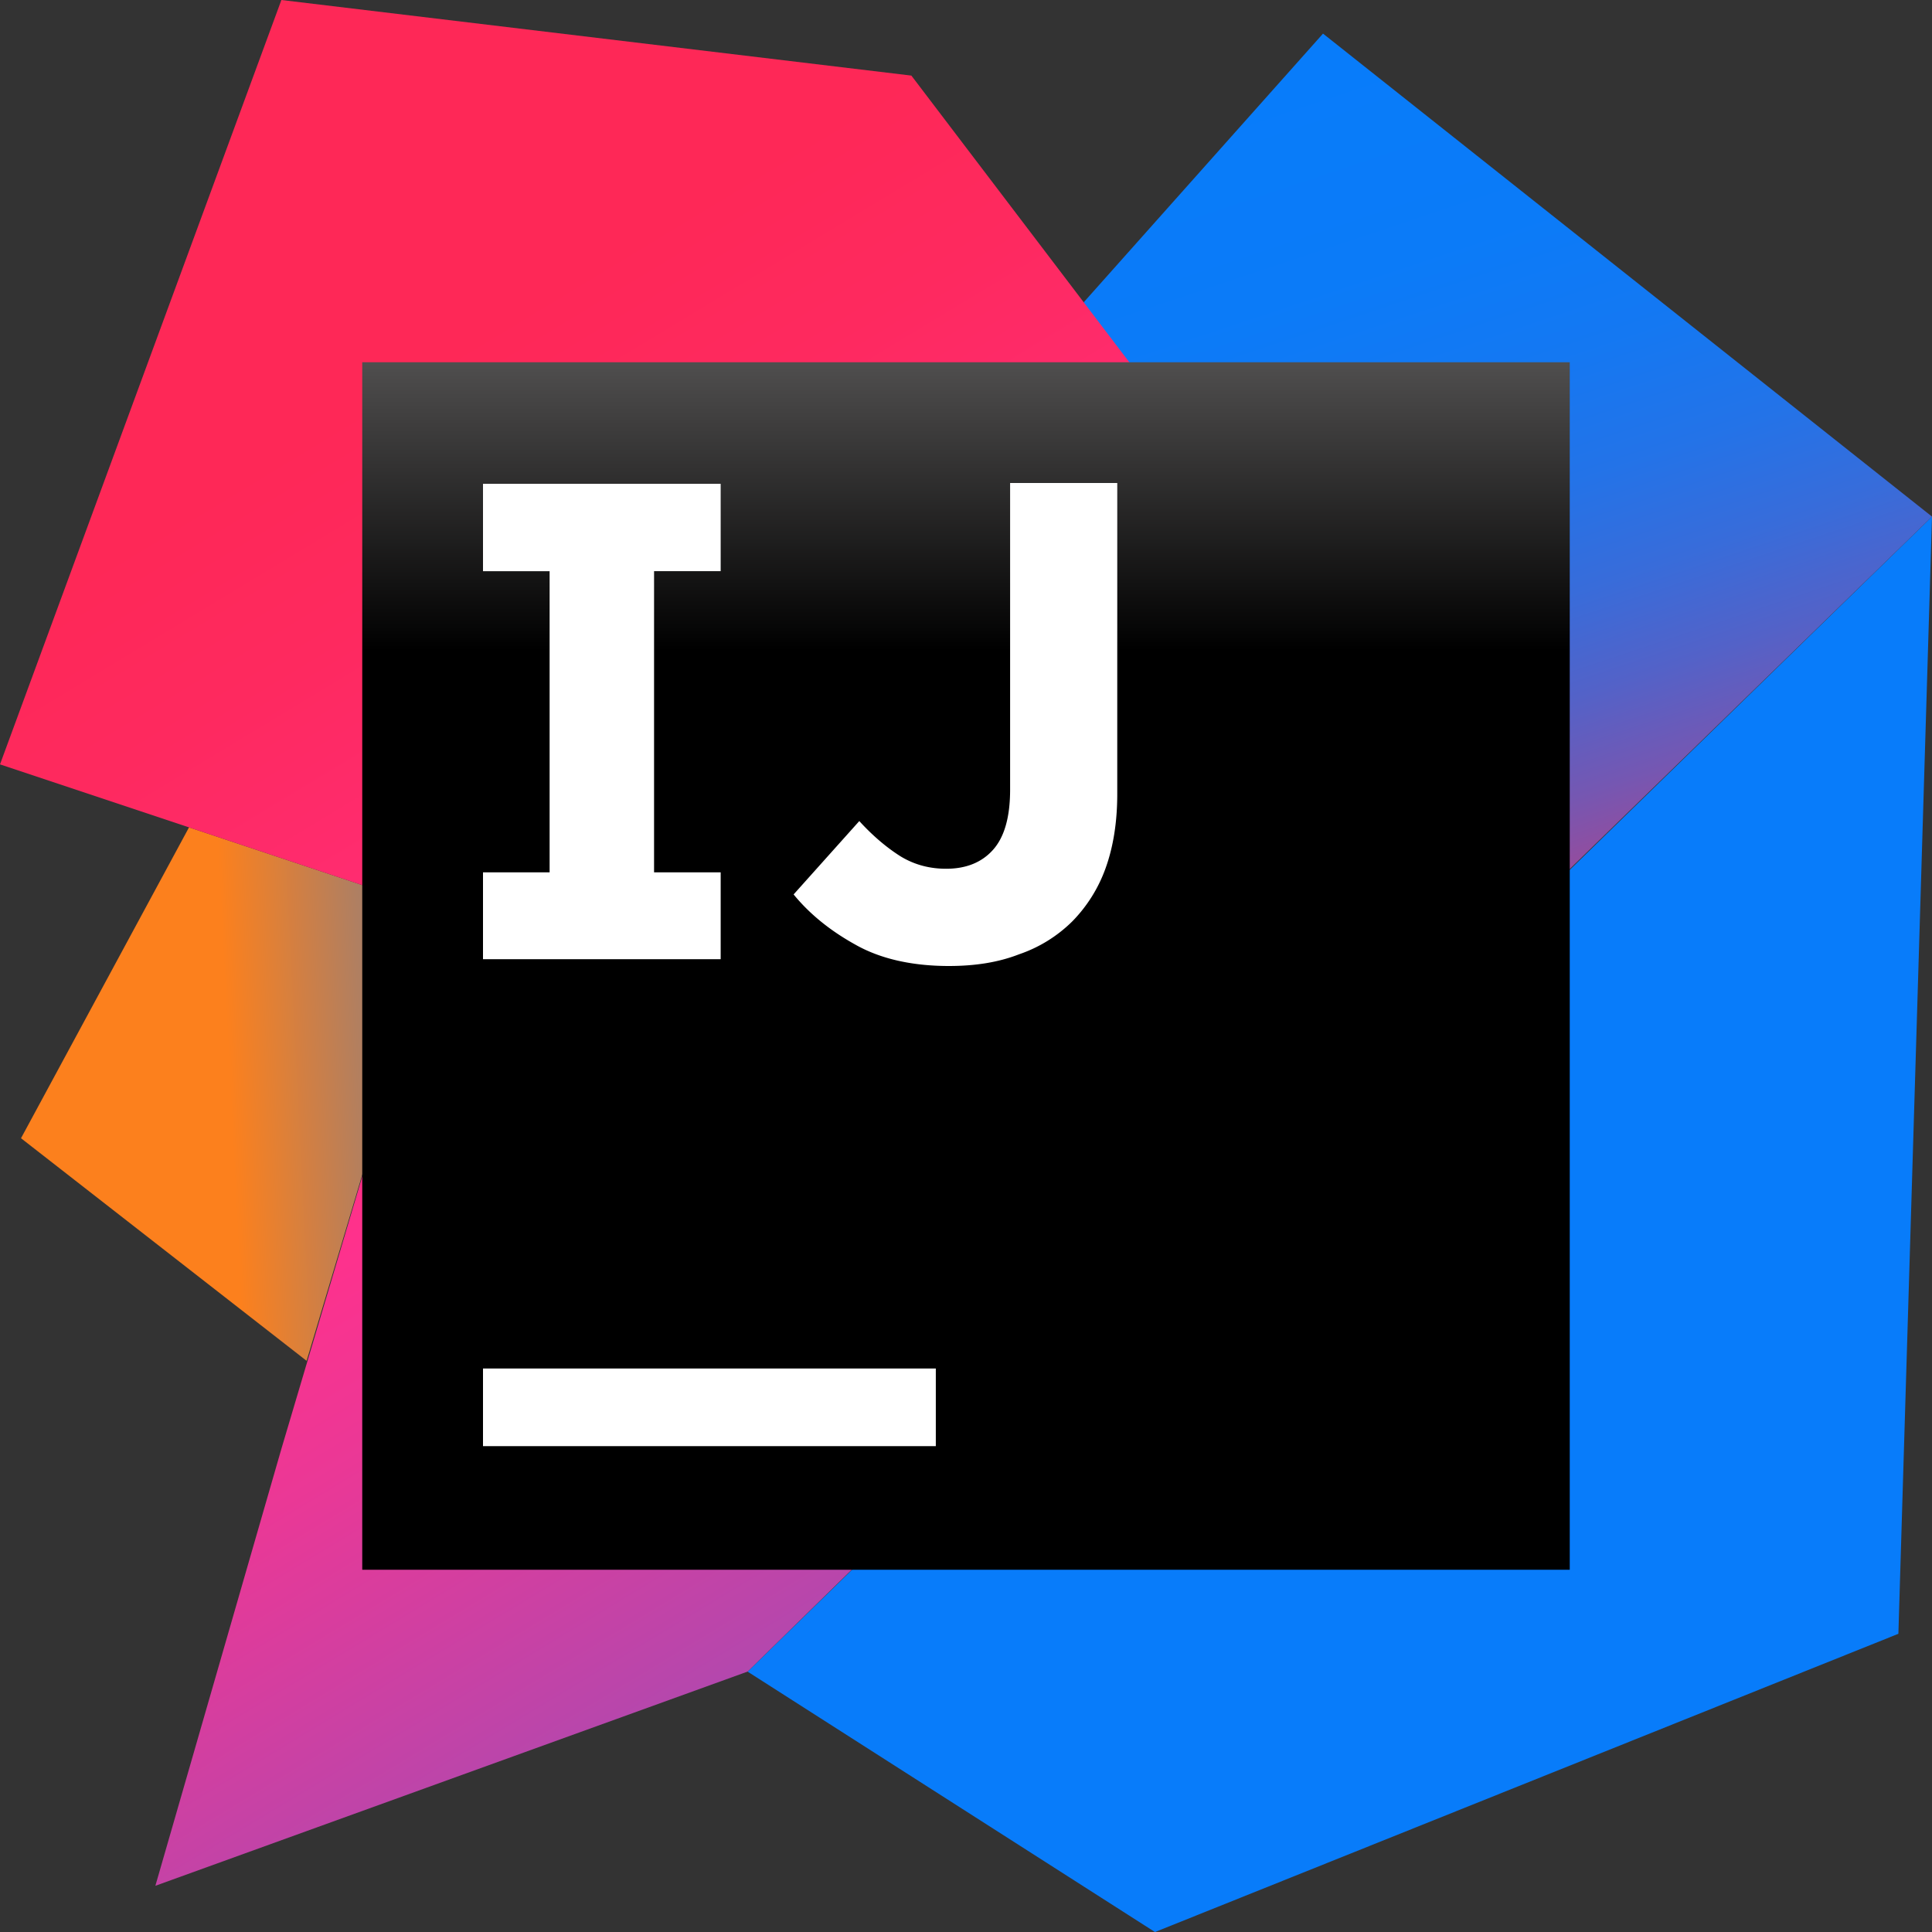 <svg width="48" height="48" viewBox="0 0 48 48" fill="none" xmlns="http://www.w3.org/2000/svg"><rect x="0" y="0" width="48" height="48" fill="#333333" stroke="none"/><rect id="frame" width="48" height="48" fill="none"/><path d="M7.617 33.809l-7.095-5.53 4.174-7.723 6.26 2.087L7.617 33.81z" fill="url(#paint0_linear)"/><path d="M48 12.835l-.835 27.756-18.47 7.41-10.121-6.47L48 12.835z" fill="#087CFA"/><path d="M48 12.835L36.522 24l-9.6-16.487L32.87.835l15.13 12z" fill="url(#paint1_linear)"/><path d="M18.574 41.53L3.86 46.852 6.99 36l3.966-13.357L0 18.991 6.991 0l15.652 1.878L38.191 22.33l-19.617 19.2z" fill="url(#paint2_linear)"/><g><path d="M39 9H9v30h30V9z" fill="url(#paint3_linear)"/><path d="M23.25 34H12v1.929h11.25V34z" fill="#fff"/><g fill="#fff"><path d="M17.905 14.191v-2.17H12v2.17h1.655v7.482H12v2.158h5.905v-2.158H16.25V14.19h1.655z"/><path d="M23.575 24c-.917 0-1.7-.179-2.315-.526-.626-.346-1.14-.76-1.543-1.252l1.632-1.823c.336.369.683.66 1.018.872.347.213.727.313 1.14.313.493 0 .884-.156 1.164-.47.28-.313.425-.805.425-1.498V12h2.662v7.728c0 .704-.101 1.32-.291 1.845a3.63 3.63 0 0 1-.828 1.32 3.464 3.464 0 0 1-1.32.816c-.514.201-1.095.291-1.744.291z"/></g></g><defs><linearGradient id="paint0_linear" x1="3.548" y1="27.353" x2="27.438" y2="26.142" gradientUnits="userSpaceOnUse"><stop offset=".091" stop-color="#FC801D"/><stop offset=".231" stop-color="#B07F61"/><stop offset=".409" stop-color="#577DB3"/><stop offset=".533" stop-color="#1E7CE6"/><stop offset=".593" stop-color="#087CFA"/></linearGradient><linearGradient id="paint1_linear" x1="42.524" y1="25.309" x2="34.41" y2="1.063" gradientUnits="userSpaceOnUse"><stop offset="0" stop-color="#FE2857"/><stop offset=".078" stop-color="#CB3979"/><stop offset=".16" stop-color="#9E4997"/><stop offset=".247" stop-color="#7557B2"/><stop offset=".339" stop-color="#5362C8"/><stop offset=".436" stop-color="#386CDA"/><stop offset=".541" stop-color="#2373E8"/><stop offset=".658" stop-color="#1478F2"/><stop offset=".794" stop-color="#0B7BF8"/><stop offset="1" stop-color="#087CFA"/></linearGradient><linearGradient id="paint2_linear" x1="6.948" y1="11.284" x2="36.989" y2="60.974" gradientUnits="userSpaceOnUse"><stop offset="0" stop-color="#FE2857"/><stop offset=".08" stop-color="#FE295F"/><stop offset=".206" stop-color="#FF2D76"/><stop offset=".303" stop-color="#FF318C"/><stop offset=".385" stop-color="#EA3896"/><stop offset=".553" stop-color="#B248AE"/><stop offset=".792" stop-color="#5A63D6"/><stop offset="1" stop-color="#087CFA"/></linearGradient><linearGradient id="paint3_linear" x1="23.999" y1="1.707" x2="23.999" y2="28.611" gradientUnits="userSpaceOnUse"><stop offset=".084" stop-color="#878585"/><stop offset=".538"/></linearGradient></defs></svg>